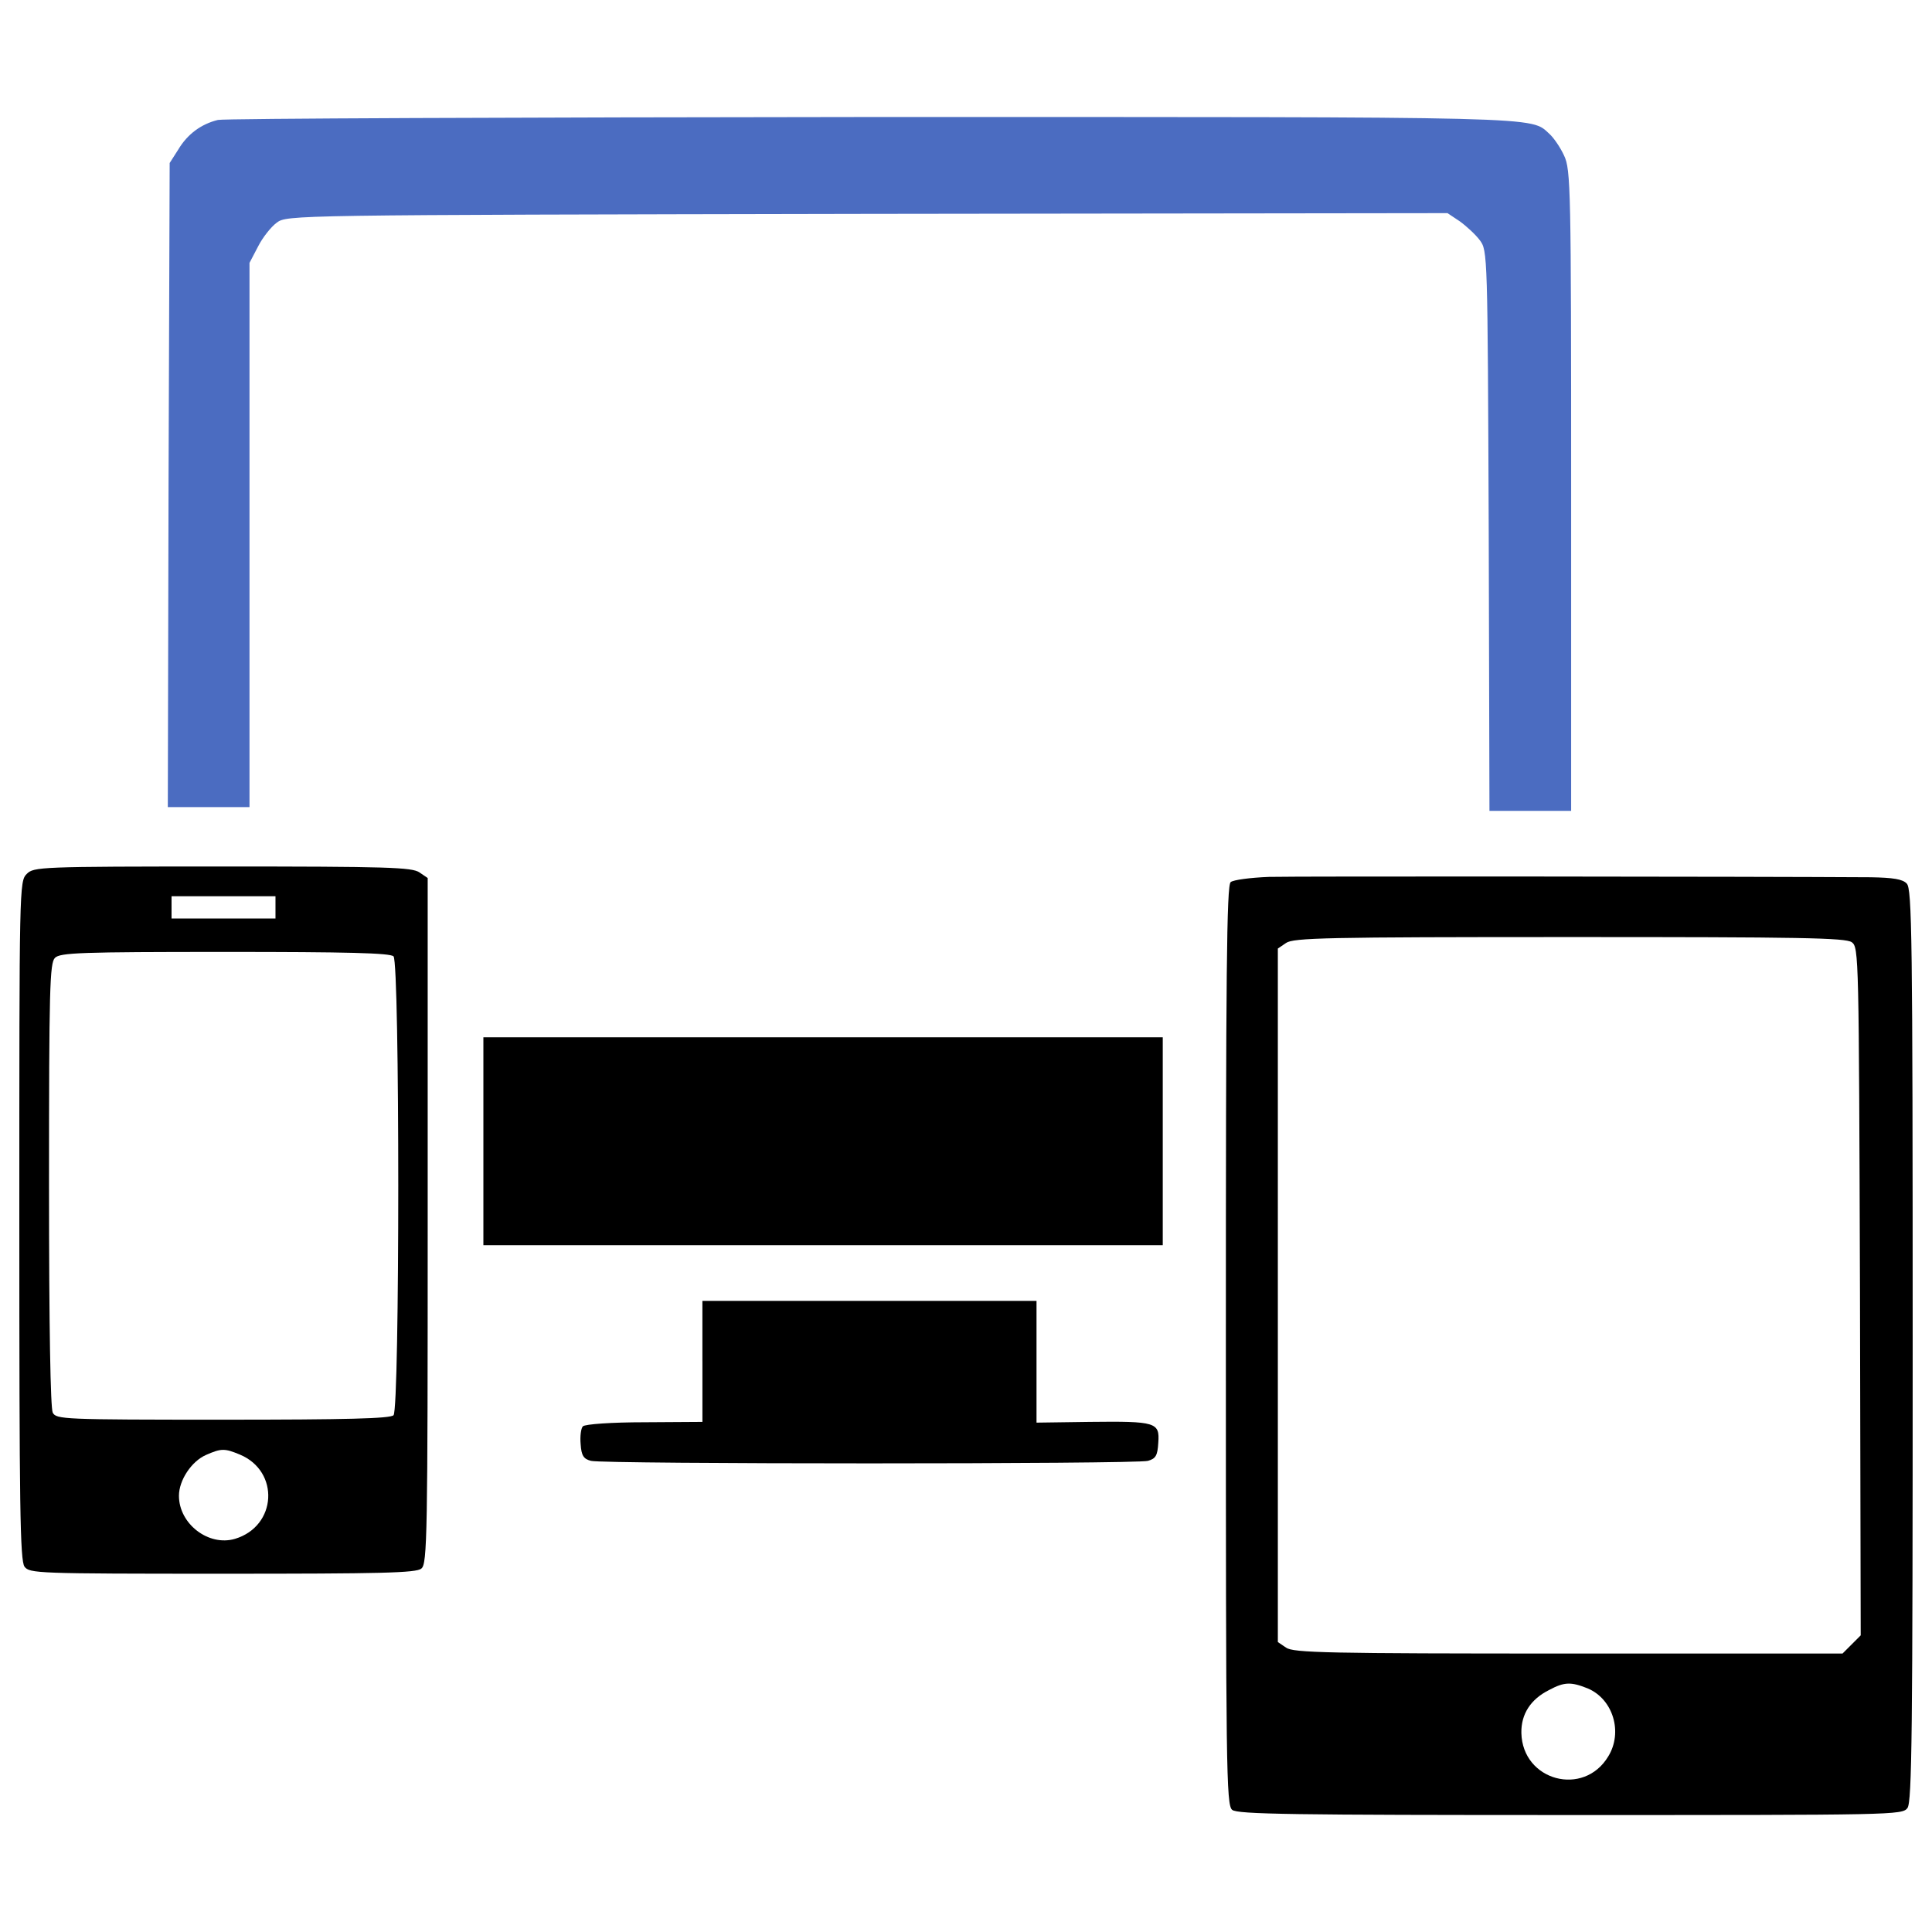 <svg x="0px" y="0px" viewBox="0 0 1000 1000" enable-background="new 0 0 1000 1000" xml:space="preserve">
<g><g transform="translate(0,511) scale(0.1,-0.1)">
<path fill="#4b6cc1" d="M1128,4489.2c-86.5-21.1-157.6-73-205.6-153.7l-44.2-69.2l-5.8-1666l-3.8-1667.9H1080h211.4v1408.5v1408.5l44.2,84.5c23.1,46.1,67.3,101.8,96.1,123c53.8,40.4,59.6,40.4,3057.2,46.1l3003.4,3.8l63.4-42.3c34.6-25,82.6-69.2,103.8-98c40.3-53.8,40.3-67.3,46.1-1504.6l3.8-1448.9h211.4h211.4v1658.3c0,1566.1-1.9,1660.2-36.5,1733.3c-19.2,42.3-53.8,92.2-74.9,111.4c-101.8,92.2,23.1,88.4-3510.7,88.4C2680.7,4502.7,1158.8,4496.9,1128,4489.2z"/><path d="M138.4,586.5C100,548.1,100,523.1,100-1206.3c0-1485.4,3.8-1760.2,26.9-1792.8c26.9-34.6,59.6-36.5,1026.1-36.5c816.7,0,1003.1,3.8,1028,26.9c30.7,23,32.7,172.9,32.7,1800.5V565.4l-42.3,28.8C2133,621.1,2004.3,625,1153,625C201.8,625,174.9,623,138.4,586.5z M1425.9,413.6V356h-269h-269v57.6v57.6h269h269V413.6z M2036.9,159.9c32.7-32.7,32.7-2342.4,0-2375.1c-17.3-17.3-240.2-23.1-883.9-23.1c-830.1,0-860.9,1.9-880.1,36.5c-11.5,25-19.2,430.4-19.2,1181.8c0,1012.7,3.8,1145.2,30.7,1172.1c26.9,26.9,132.6,30.7,880.1,30.7C1798.7,183,2019.6,177.3,2036.9,159.9z M1241.4-2418.8c207.5-86.5,192.2-370.9-25-436.2c-136.4-40.4-290.2,76.9-290.2,222.9c0,80.7,65.3,178.7,140.3,211.4C1145.3-2386.1,1162.6-2386.1,1241.4-2418.8z"/><path d="M6568,571.2c-96.1-3.8-184.5-15.4-197.9-26.9c-21.1-15.4-25-468.9-25-2398.1c0-2188.7,1.9-2380.8,32.7-2403.9c25-23.1,320.9-26.9,1748.6-26.9c1679.4,0,1719.8,0,1746.7,36.5c23.1,32.6,26.9,390.1,26.9,2396.2c0,2119.5-3.8,2361.6-30.7,2388.5c-21.1,23.1-71.1,30.7-186.4,32.7C9104.5,573.1,6708.3,575,6568,571.2z M9584.9,233c36.5-26.9,36.5-71.1,42.3-1806.3l3.8-1781.3l-46.1-46.1l-48-48H8118.7c-1252.9,0-1423.9,3.8-1462.3,30.7l-42.3,28.8v1794.7V200.3l42.3,28.8c38.4,26.9,209.4,30.7,1466.2,30.7C9321.6,259.9,9552.2,256,9584.9,233z M8218.6-3629.4c130.7-55.7,182.5-226.7,105.7-351.7c-126.8-211.4-443.9-126.8-449.7,121.1c-1.9,98,48,174.9,144.1,222.9C8097.6-3594.8,8132.2-3594.8,8218.6-3629.4z"/><path d="M2502-797v-538h1758.2h1758.2v538v538H4260.2H2502V-797z"/><path d="M3635.7-1936.5v-313.2l-299.8-1.9c-167.2,0-307.5-9.6-319-21.1c-9.6-9.6-15.4-51.9-11.5-92.2c3.8-59.6,15.4-76.9,53.8-86.5c63.4-17.3,2818.9-17.3,2882.3,0c40.4,11.5,50,26.9,53.8,94.1c7.7,105.7-11.5,111.5-355.5,107.6l-274.8-3.8v315.1v315.1h-864.7h-864.7V-1936.5z"/></g></g>
</svg>